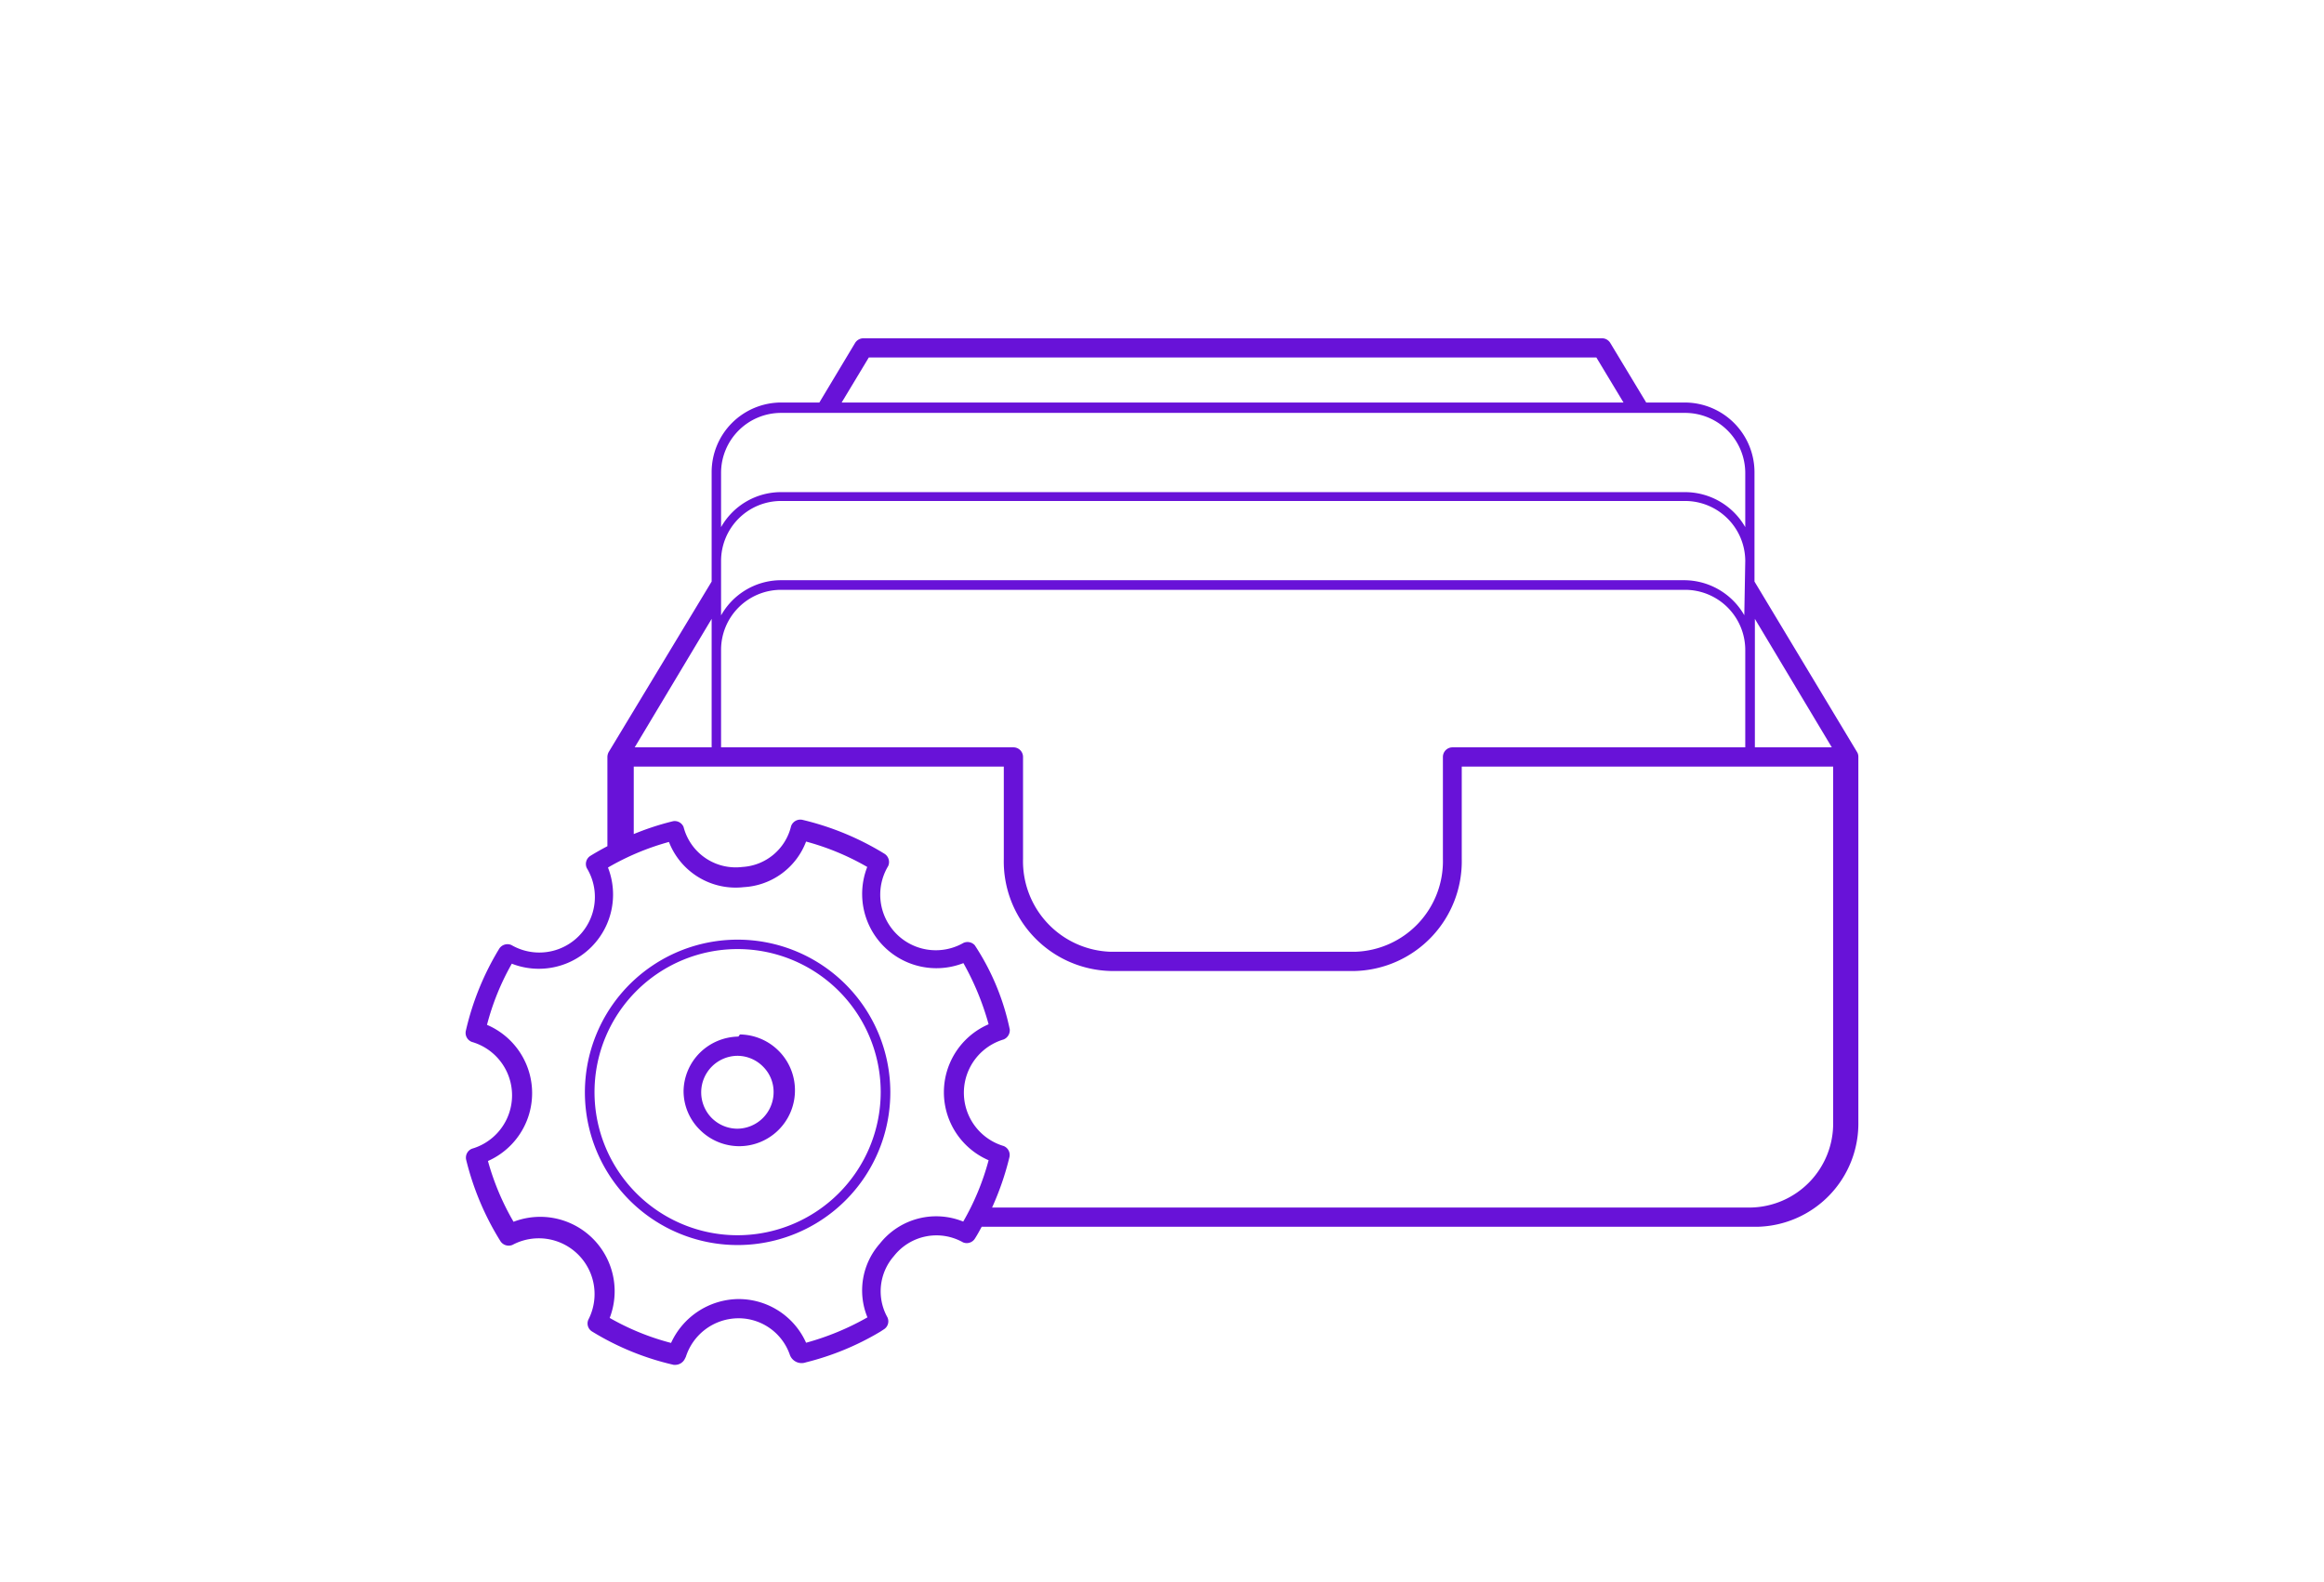 <svg xmlns="http://www.w3.org/2000/svg" viewBox="0 0 120.83 82.27"><defs><style>.cls-1{fill:#6812d8;}</style></defs><title>icon4Paratii_</title><g id="Warstwa_2" data-name="Warstwa 2"><path class="cls-1" d="M96.55,39.1l-5.33-8.86V24.55a3.63,3.63,0,0,0-3.63-3.62h-2l-1.87-3.1a.5.5,0,0,0-.43-.24H44.89a.51.51,0,0,0-.43.24l-1.86,3.1h-2A3.62,3.62,0,0,0,37,24.55v5.69L31.65,39.1a.56.56,0,0,0-.07.26V44c-.3.16-.59.32-.88.5a.5.5,0,0,0-.19.64,2.89,2.89,0,0,1-3.92,4,.51.51,0,0,0-.64.2,14.36,14.36,0,0,0-1.73,4.26.5.5,0,0,0,.32.58,2.89,2.89,0,0,1,0,5.55.5.5,0,0,0-.3.59,14.48,14.48,0,0,0,1.78,4.22.51.51,0,0,0,.63.19,2.9,2.9,0,0,1,3.94,3.89.49.49,0,0,0,.2.62,14.09,14.09,0,0,0,4.24,1.73l.1,0a.56.56,0,0,0,.47-.3l.06-.12a2.88,2.88,0,0,1,2.63-2,2.82,2.82,0,0,1,2.77,1.88.65.65,0,0,0,.84.41,14.22,14.22,0,0,0,3.86-1.59l.2-.13a.49.49,0,0,0,.18-.62,2.78,2.78,0,0,1,.34-3.19,2.81,2.81,0,0,1,3.59-.71.5.5,0,0,0,.62-.2c.13-.2.24-.41.35-.61H91.36a5.37,5.37,0,0,0,5.26-5.45v-19A.46.46,0,0,0,96.55,39.1Zm-1.31-.24h-4V32.18Zm-42.55,0H37.49V33.79a3.12,3.12,0,0,1,3.12-3.12h47a3.13,3.13,0,0,1,3.13,3.12v5.07H75.52a.5.5,0,0,0-.5.5v5.3a4.71,4.71,0,0,1-4.57,4.83H57.75a4.71,4.71,0,0,1-4.56-4.83v-5.3A.5.5,0,0,0,52.69,38.86Zm38-6.87a3.61,3.61,0,0,0-3.13-1.82h-47A3.58,3.58,0,0,0,37.49,32V29.17a3.12,3.12,0,0,1,3.12-3.12h47a3.13,3.13,0,0,1,3.13,3.12ZM45.17,18.59H83l1.41,2.34H43.76Zm-7.68,6a3.12,3.12,0,0,1,3.12-3.12h47a3.13,3.13,0,0,1,3.13,3.12v2.82a3.61,3.61,0,0,0-3.13-1.82h-47a3.58,3.58,0,0,0-3.12,1.82ZM37,32.18v6.68H33ZM50.08,63.52a3.73,3.73,0,0,0-4.33,1.14,3.68,3.68,0,0,0-.65,3.84,13.76,13.76,0,0,1-3.19,1.32,3.84,3.84,0,0,0-3.6-2.27,3.9,3.9,0,0,0-3.42,2.28,13,13,0,0,1-3.19-1.3,3.87,3.87,0,0,0-5-5,13.25,13.25,0,0,1-1.33-3.16,3.86,3.86,0,0,0-.05-7.08,13.11,13.11,0,0,1,1.29-3.18,3.86,3.86,0,0,0,5-5,13.28,13.28,0,0,1,3.17-1.33,3.72,3.72,0,0,0,3.89,2.35,3.68,3.68,0,0,0,3.24-2.37,13.19,13.19,0,0,1,3.18,1.32,3.86,3.86,0,0,0,5,5,14.18,14.18,0,0,1,1.31,3.18,3.85,3.85,0,0,0,0,7.07A13.15,13.15,0,0,1,50.08,63.52Zm45.23-5.18A4.37,4.37,0,0,1,91,62.79H51.58a14.65,14.65,0,0,0,.9-2.61.5.5,0,0,0-.3-.59,2.89,2.89,0,0,1,0-5.54.52.52,0,0,0,.32-.52,12.58,12.58,0,0,0-1.82-4.38.51.51,0,0,0-.59-.12,2.89,2.89,0,0,1-3.91-4,.51.51,0,0,0-.2-.64,14.54,14.54,0,0,0-4.26-1.76.51.51,0,0,0-.59.33,2.77,2.77,0,0,1-2.53,2.12A2.8,2.8,0,0,1,35.54,43,.5.5,0,0,0,35,42.7a14,14,0,0,0-2.05.67V39.86H52.19v4.8a5.7,5.7,0,0,0,5.56,5.83h12.7A5.71,5.71,0,0,0,76,44.66v-4.8H95.31Z"/><path class="cls-1" d="M38.39,53.9h0a2.92,2.92,0,0,0-2,.84,2.87,2.87,0,0,0-.85,2,2.83,2.83,0,0,0,.84,2,2.9,2.9,0,0,0,2.05.86h0a2.9,2.9,0,0,0,2.9-2.81,2.9,2.9,0,0,0-2.86-3Zm0,4.79A1.9,1.9,0,0,1,37,58.13a1.9,1.9,0,0,1,1.35-3.23h0a1.88,1.88,0,0,1,1.34.58,1.85,1.85,0,0,1,.53,1.37A1.9,1.9,0,0,1,38.35,58.69Z"/><path class="cls-1" d="M38.35,48.86a7.94,7.94,0,1,0,7.94,7.93A7.94,7.94,0,0,0,38.35,48.86Zm0,15.37a7.44,7.44,0,1,1,7.44-7.44A7.45,7.45,0,0,1,38.35,64.23Z"/></g></svg>